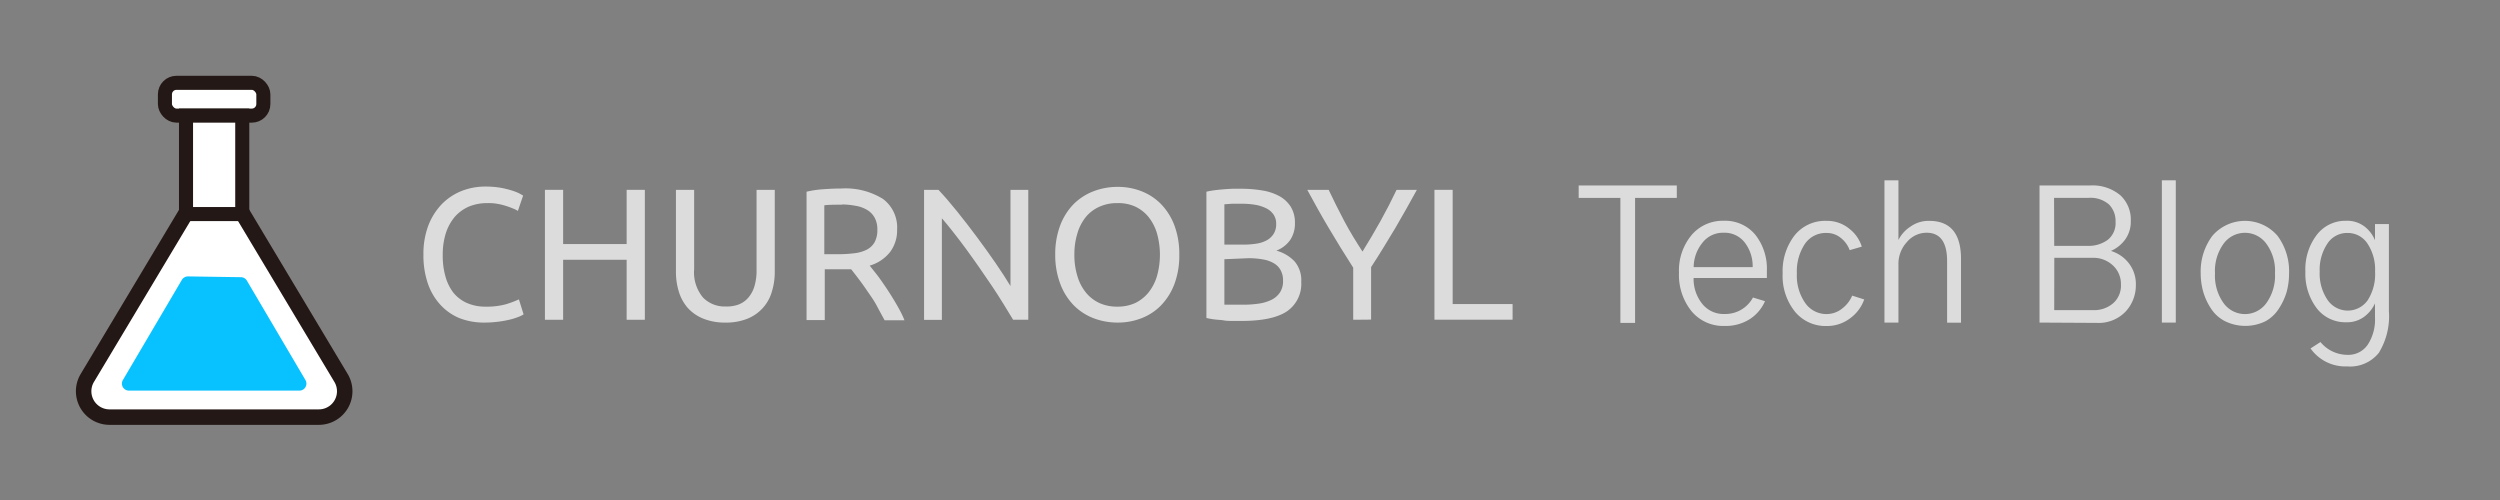 <svg id="레이어_1" data-name="레이어 1" xmlns="http://www.w3.org/2000/svg" xmlns:xlink="http://www.w3.org/1999/xlink" viewBox="0 0 320 64"><rect x="0" y="0" width="320" height="64" fill="#808080" stroke="none"/><defs><style>.cls-1,.cls-4,.cls-5{fill:none;}.cls-2{clip-path:url(#clip-path);}.cls-3{fill:#fff;}.cls-4,.cls-5{stroke:#231815;stroke-miterlimit:10;}.cls-4{stroke-width:1.8px;}.cls-5{stroke-width:1.98px;}.cls-6{fill:#08c2ff;}.cls-7{fill:#dcdcdc;}</style><clipPath id="clip-path"><rect class="cls-1" x="3.41" y="8" width="48" height="48"/></clipPath></defs><g class="cls-2"><g class="cls-2"><path class="cls-3" d="M32.23,14.8H22.59a1.48,1.48,0,0,1-1.48-1.48V12.08a1.48,1.48,0,0,1,1.48-1.48h9.64a1.48,1.48,0,0,1,1.48,1.48v1.24a1.48,1.48,0,0,1-1.48,1.48"/><rect class="cls-4" x="21.11" y="10.6" width="12.6" height="4.2" rx="1.48"/><path class="cls-3" d="M24.58,26,11.17,48.39a3.31,3.31,0,0,0,2.83,5H40.82a3.31,3.31,0,0,0,2.84-5L30.25,26a3.31,3.31,0,0,0-5.67,0"/><path class="cls-5" d="M24.58,26,11.17,48.39a3.31,3.31,0,0,0,2.83,5H40.82a3.31,3.31,0,0,0,2.84-5L30.25,26A3.31,3.31,0,0,0,24.58,26Z"/><rect class="cls-3" x="23.81" y="14.8" width="7.2" height="12.6"/><rect class="cls-4" x="23.81" y="14.8" width="7.2" height="12.6"/><path class="cls-6" d="M23.28,35.82,15.72,48.66A.9.9,0,0,0,16.49,50H38.33a.9.9,0,0,0,.77-1.35L31.6,35.92a.9.9,0,0,0-.75-.44l-6.79-.1a.91.91,0,0,0-.78.44"/></g></g><path class="cls-7" d="M62,41.29a8.58,8.58,0,0,1-3.19-.57A6.86,6.86,0,0,1,56.36,39a7.67,7.67,0,0,1-1.6-2.73,11.11,11.11,0,0,1-.56-3.7,10.16,10.16,0,0,1,.63-3.71,8.21,8.21,0,0,1,1.72-2.73,7.43,7.43,0,0,1,2.52-1.68,8.25,8.25,0,0,1,3.07-.57,11.55,11.55,0,0,1,1.86.14,11.85,11.85,0,0,1,1.44.34,7.1,7.1,0,0,1,1,.38l.52.29L66.29,27a3.21,3.21,0,0,0-.62-.31c-.27-.11-.58-.23-.93-.34a8.36,8.36,0,0,0-1.12-.27A6.43,6.43,0,0,0,62.38,26a6,6,0,0,0-2.38.45,5.13,5.13,0,0,0-1.8,1.32,6.23,6.23,0,0,0-1.14,2.1,9.24,9.24,0,0,0-.39,2.78A9.62,9.62,0,0,0,57,35.32a6.08,6.08,0,0,0,1,2.1,4.65,4.65,0,0,0,1.74,1.35,5.81,5.81,0,0,0,2.44.48,9,9,0,0,0,2.66-.33,13.65,13.65,0,0,0,1.58-.6l.6,1.92a3.23,3.23,0,0,1-.6.3,8.63,8.63,0,0,1-1.08.35,13.77,13.77,0,0,1-1.51.28A13.57,13.57,0,0,1,62,41.29Z"/><path class="cls-7" d="M80.21,24.3h2.33V40.93H80.21V33.25H72.08v7.68H69.75V24.3h2.33v6.94h8.13Z"/><path class="cls-7" d="M92.86,41.29a7.38,7.38,0,0,1-2.83-.5,5.38,5.38,0,0,1-2-1.38,5.68,5.68,0,0,1-1.14-2.08,8.63,8.63,0,0,1-.37-2.59V24.3h2.33V34.48A5,5,0,0,0,90,38.1a3.87,3.87,0,0,0,2.88,1.13A4.45,4.45,0,0,0,94.48,39a3.1,3.1,0,0,0,1.26-.85,4,4,0,0,0,.82-1.48,7.08,7.08,0,0,0,.28-2.14V24.3h2.33V34.74a8.63,8.63,0,0,1-.37,2.59,5.3,5.3,0,0,1-3.12,3.46A7.29,7.29,0,0,1,92.86,41.29Z"/><path class="cls-7" d="M111.32,34l1,1.26c.39.52.79,1.1,1.21,1.73s.83,1.29,1.24,2,.75,1.35,1,2h-2.54c-.33-.6-.67-1.22-1-1.85s-.75-1.21-1.14-1.78-.76-1.1-1.14-1.6-.71-.93-1-1.29l-.64,0h-2.74v6.5h-2.33V24.54a12.51,12.51,0,0,1,2.19-.32c.81-.06,1.55-.09,2.23-.09a9.11,9.11,0,0,1,5.34,1.32,4.55,4.55,0,0,1,1.83,3.94,4.62,4.62,0,0,1-.87,2.83A5.15,5.15,0,0,1,111.32,34Zm-3.53-7.8c-1,0-1.76,0-2.28.08v6.26h1.65a17.54,17.54,0,0,0,2.16-.12,4.77,4.77,0,0,0,1.62-.46,2.44,2.44,0,0,0,1-.94,3.19,3.19,0,0,0,.36-1.62,3.05,3.05,0,0,0-.36-1.56,2.63,2.63,0,0,0-1-1,4.16,4.16,0,0,0-1.44-.5A9.86,9.86,0,0,0,107.79,26.17Z"/><path class="cls-7" d="M129.68,40.93c-.36-.59-.76-1.25-1.22-2s-.94-1.5-1.47-2.29-1.08-1.6-1.65-2.41-1.13-1.61-1.69-2.37-1.1-1.47-1.63-2.14-1-1.27-1.46-1.78v13h-2.28V24.3h1.84c.76.8,1.56,1.73,2.42,2.8s1.7,2.16,2.54,3.29,1.63,2.23,2.38,3.32,1.37,2.06,1.88,2.9V24.3h2.28V40.93Z"/><path class="cls-7" d="M135.07,32.61a10.41,10.41,0,0,1,.64-3.77,7.88,7.88,0,0,1,1.73-2.73A7.35,7.35,0,0,1,140,24.47a8.59,8.59,0,0,1,3.09-.55,8.27,8.27,0,0,1,3,.55,7.14,7.14,0,0,1,2.51,1.64,8,8,0,0,1,1.72,2.73,10.42,10.42,0,0,1,.63,3.77,10.36,10.36,0,0,1-.63,3.76,8,8,0,0,1-1.72,2.73,7,7,0,0,1-2.51,1.64,8.27,8.27,0,0,1-3,.55,8.59,8.59,0,0,1-3.09-.55,7.21,7.21,0,0,1-2.54-1.64,7.88,7.88,0,0,1-1.73-2.73A10.35,10.35,0,0,1,135.07,32.61Zm2.45,0a9.07,9.07,0,0,0,.39,2.74,6,6,0,0,0,1.09,2.1,4.84,4.84,0,0,0,1.73,1.34,5.45,5.45,0,0,0,2.29.46,5.37,5.37,0,0,0,2.28-.46A5,5,0,0,0,147,37.45a6.14,6.14,0,0,0,1.09-2.1,10.1,10.1,0,0,0,0-5.49,6.14,6.14,0,0,0-1.09-2.1,4.84,4.84,0,0,0-1.72-1.33A5.22,5.22,0,0,0,143,26a5.3,5.3,0,0,0-2.29.47A4.7,4.7,0,0,0,139,27.76a6,6,0,0,0-1.09,2.1A9.09,9.09,0,0,0,137.52,32.61Z"/><path class="cls-7" d="M158.91,41.08l-1.09,0c-.4,0-.79,0-1.18-.07s-.78-.07-1.16-.12a9.22,9.22,0,0,1-1.06-.19V24.54a9.22,9.22,0,0,1,1.06-.19c.38-.05.77-.09,1.16-.12s.78-.06,1.16-.07l1.08,0a16.4,16.4,0,0,1,2.7.22,6.88,6.88,0,0,1,2.19.73,4,4,0,0,1,1.45,1.36,3.82,3.82,0,0,1,.53,2.06,3.72,3.72,0,0,1-.65,2.25,3.85,3.85,0,0,1-1.73,1.3,5.08,5.08,0,0,1,2.33,1.37,3.73,3.73,0,0,1,.86,2.64,4.26,4.26,0,0,1-1.83,3.76Q162.89,41.08,158.91,41.08Zm-2.19-9.77h2.45a10.49,10.49,0,0,0,1.63-.12,4,4,0,0,0,1.34-.43,2.4,2.4,0,0,0,.88-.82,2.26,2.26,0,0,0,.33-1.27,2.05,2.05,0,0,0-.34-1.21,2.38,2.38,0,0,0-.92-.79,5.08,5.08,0,0,0-1.38-.45,10,10,0,0,0-1.68-.14l-1.39,0-.92.07Zm0,1.87V39l.63,0,.73,0h1a13.63,13.63,0,0,0,2-.13,5.49,5.49,0,0,0,1.62-.47,2.8,2.8,0,0,0,1.11-.93,2.6,2.6,0,0,0,.42-1.52,2.75,2.75,0,0,0-.31-1.37,2.29,2.29,0,0,0-.9-.9,4.06,4.06,0,0,0-1.4-.48,10.19,10.19,0,0,0-1.83-.15Z"/><path class="cls-7" d="M173.21,40.93V34.26q-1.65-2.57-3.12-5.06c-1-1.67-1.89-3.3-2.76-4.9h2.74c.61,1.31,1.29,2.65,2,4s1.52,2.65,2.33,3.9q1.17-1.88,2.3-3.9c.75-1.35,1.44-2.69,2.06-4h2.6q-1.31,2.4-2.76,4.89c-1,1.65-2,3.33-3.1,5v6.72Z"/><path class="cls-7" d="M193.61,38.92v2h-10V24.3h2.33V38.92Z"/><path class="cls-7" d="M202.07,25.33V23.74h12.56v1.59h-5.34v16h-1.88v-16Z"/><path class="cls-7" d="M214.91,34.9a7.1,7.1,0,0,1,1.6-4.8,5.22,5.22,0,0,1,4.12-1.84,5,5,0,0,1,4.06,1.8,7,7,0,0,1,1.47,4.58c0,.22,0,.53,0,.94h-9.38a5.1,5.1,0,0,0,1.06,3.25,3.49,3.49,0,0,0,2.93,1.36,4,4,0,0,0,3.61-2.11l1.54.47A5.2,5.2,0,0,1,224,40.83a5.73,5.73,0,0,1-3.26.89,5.27,5.27,0,0,1-4.22-1.88A7.39,7.39,0,0,1,214.91,34.9Zm1.88-.71h7.55a4.94,4.94,0,0,0-1-3.13,3.26,3.26,0,0,0-2.7-1.27,3.32,3.32,0,0,0-2.75,1.31A5,5,0,0,0,216.79,34.19Z"/><path class="cls-7" d="M228.18,35a7.46,7.46,0,0,1,1.52-4.86,5,5,0,0,1,4.11-1.87,4.45,4.45,0,0,1,2.89,1,4.65,4.65,0,0,1,1.61,2.3l-1.55.45a3.57,3.57,0,0,0-1.14-1.57,2.81,2.81,0,0,0-1.81-.63A3.22,3.22,0,0,0,231,31.26,6.36,6.36,0,0,0,230,35a6.1,6.1,0,0,0,1.08,3.8,3.3,3.3,0,0,0,2.72,1.4,3.18,3.18,0,0,0,2-.71,4.07,4.07,0,0,0,1.28-1.65l1.54.49a5.07,5.07,0,0,1-1.79,2.4,4.88,4.88,0,0,1-3,1,5.08,5.08,0,0,1-4.07-1.83A7.29,7.29,0,0,1,228.18,35Z"/><path class="cls-7" d="M241.21,41.29V23.08H243v7.64h0A4.35,4.35,0,0,1,244.55,29a4,4,0,0,1,2.38-.73q4.08,0,4.08,4.88v8.15h-1.78V33.44c0-2.44-.88-3.65-2.63-3.65A3.29,3.29,0,0,0,244.07,31,4.09,4.09,0,0,0,243,33.82v7.47Z"/><path class="cls-7" d="M261.06,41.29V23.74h6.47A5.54,5.54,0,0,1,271.41,25a4.24,4.24,0,0,1,1.33,3.28,3.89,3.89,0,0,1-.72,2.38,4.48,4.48,0,0,1-1.82,1.46,4.56,4.56,0,0,1,2.27,1.55,4.32,4.32,0,0,1,.92,2.77,4.93,4.93,0,0,1-1.32,3.45,4.78,4.78,0,0,1-3.69,1.44Zm1.88-9.82h4.26a4.13,4.13,0,0,0,2.59-.77,2.73,2.73,0,0,0,1-2.32,3,3,0,0,0-.83-2.2,3.61,3.61,0,0,0-2.68-.85h-4.36Zm0,8.23h5a3.74,3.74,0,0,0,2.54-.88,3,3,0,0,0,1-2.4,3.22,3.22,0,0,0-1-2.42,3.66,3.66,0,0,0-2.66-1h-4.87Z"/><path class="cls-7" d="M276.72,41.29V23.08h1.78V41.29Z"/><path class="cls-7" d="M281.69,35a7.6,7.6,0,0,1,1.49-4.81,5.5,5.5,0,0,1,8.35,0A7.61,7.61,0,0,1,293,35a9,9,0,0,1-.31,2.37,8,8,0,0,1-1,2.14A4.71,4.71,0,0,1,290,41.11a5.89,5.89,0,0,1-5.2,0,4.61,4.61,0,0,1-1.78-1.6,7.82,7.82,0,0,1-1-2.14A8.62,8.62,0,0,1,281.69,35Zm1.83,0a6,6,0,0,0,1.1,3.8,3.37,3.37,0,0,0,5.47,0A6,6,0,0,0,291.2,35a5.87,5.87,0,0,0-1.12-3.82,3.38,3.38,0,0,0-5.45,0A5.93,5.93,0,0,0,283.52,35Z"/><path class="cls-7" d="M295.09,34.78a7.25,7.25,0,0,1,1.46-4.72,4.6,4.6,0,0,1,3.75-1.8,3.66,3.66,0,0,1,2.38.75A4.3,4.3,0,0,1,304,30.75V28.68h1.78V39.82a9,9,0,0,1-1.28,5.33,4.7,4.7,0,0,1-4.06,1.75,5.46,5.46,0,0,1-4.69-2.3l1.27-.82a4.49,4.49,0,0,0,3.47,1.64,3,3,0,0,0,2.58-1.3,5.88,5.88,0,0,0,.93-3.48V38.83a4.46,4.46,0,0,1-1.42,1.74,3.68,3.68,0,0,1-2.24.68,4.63,4.63,0,0,1-3.82-1.82A7.31,7.31,0,0,1,295.09,34.78Zm1.83,0a6,6,0,0,0,1,3.6,3.13,3.13,0,0,0,5.14.06,6.2,6.2,0,0,0,.95-3.68,6,6,0,0,0-1-3.62,3,3,0,0,0-2.5-1.32,3,3,0,0,0-2.62,1.39A6,6,0,0,0,296.92,34.75Z"/></svg>